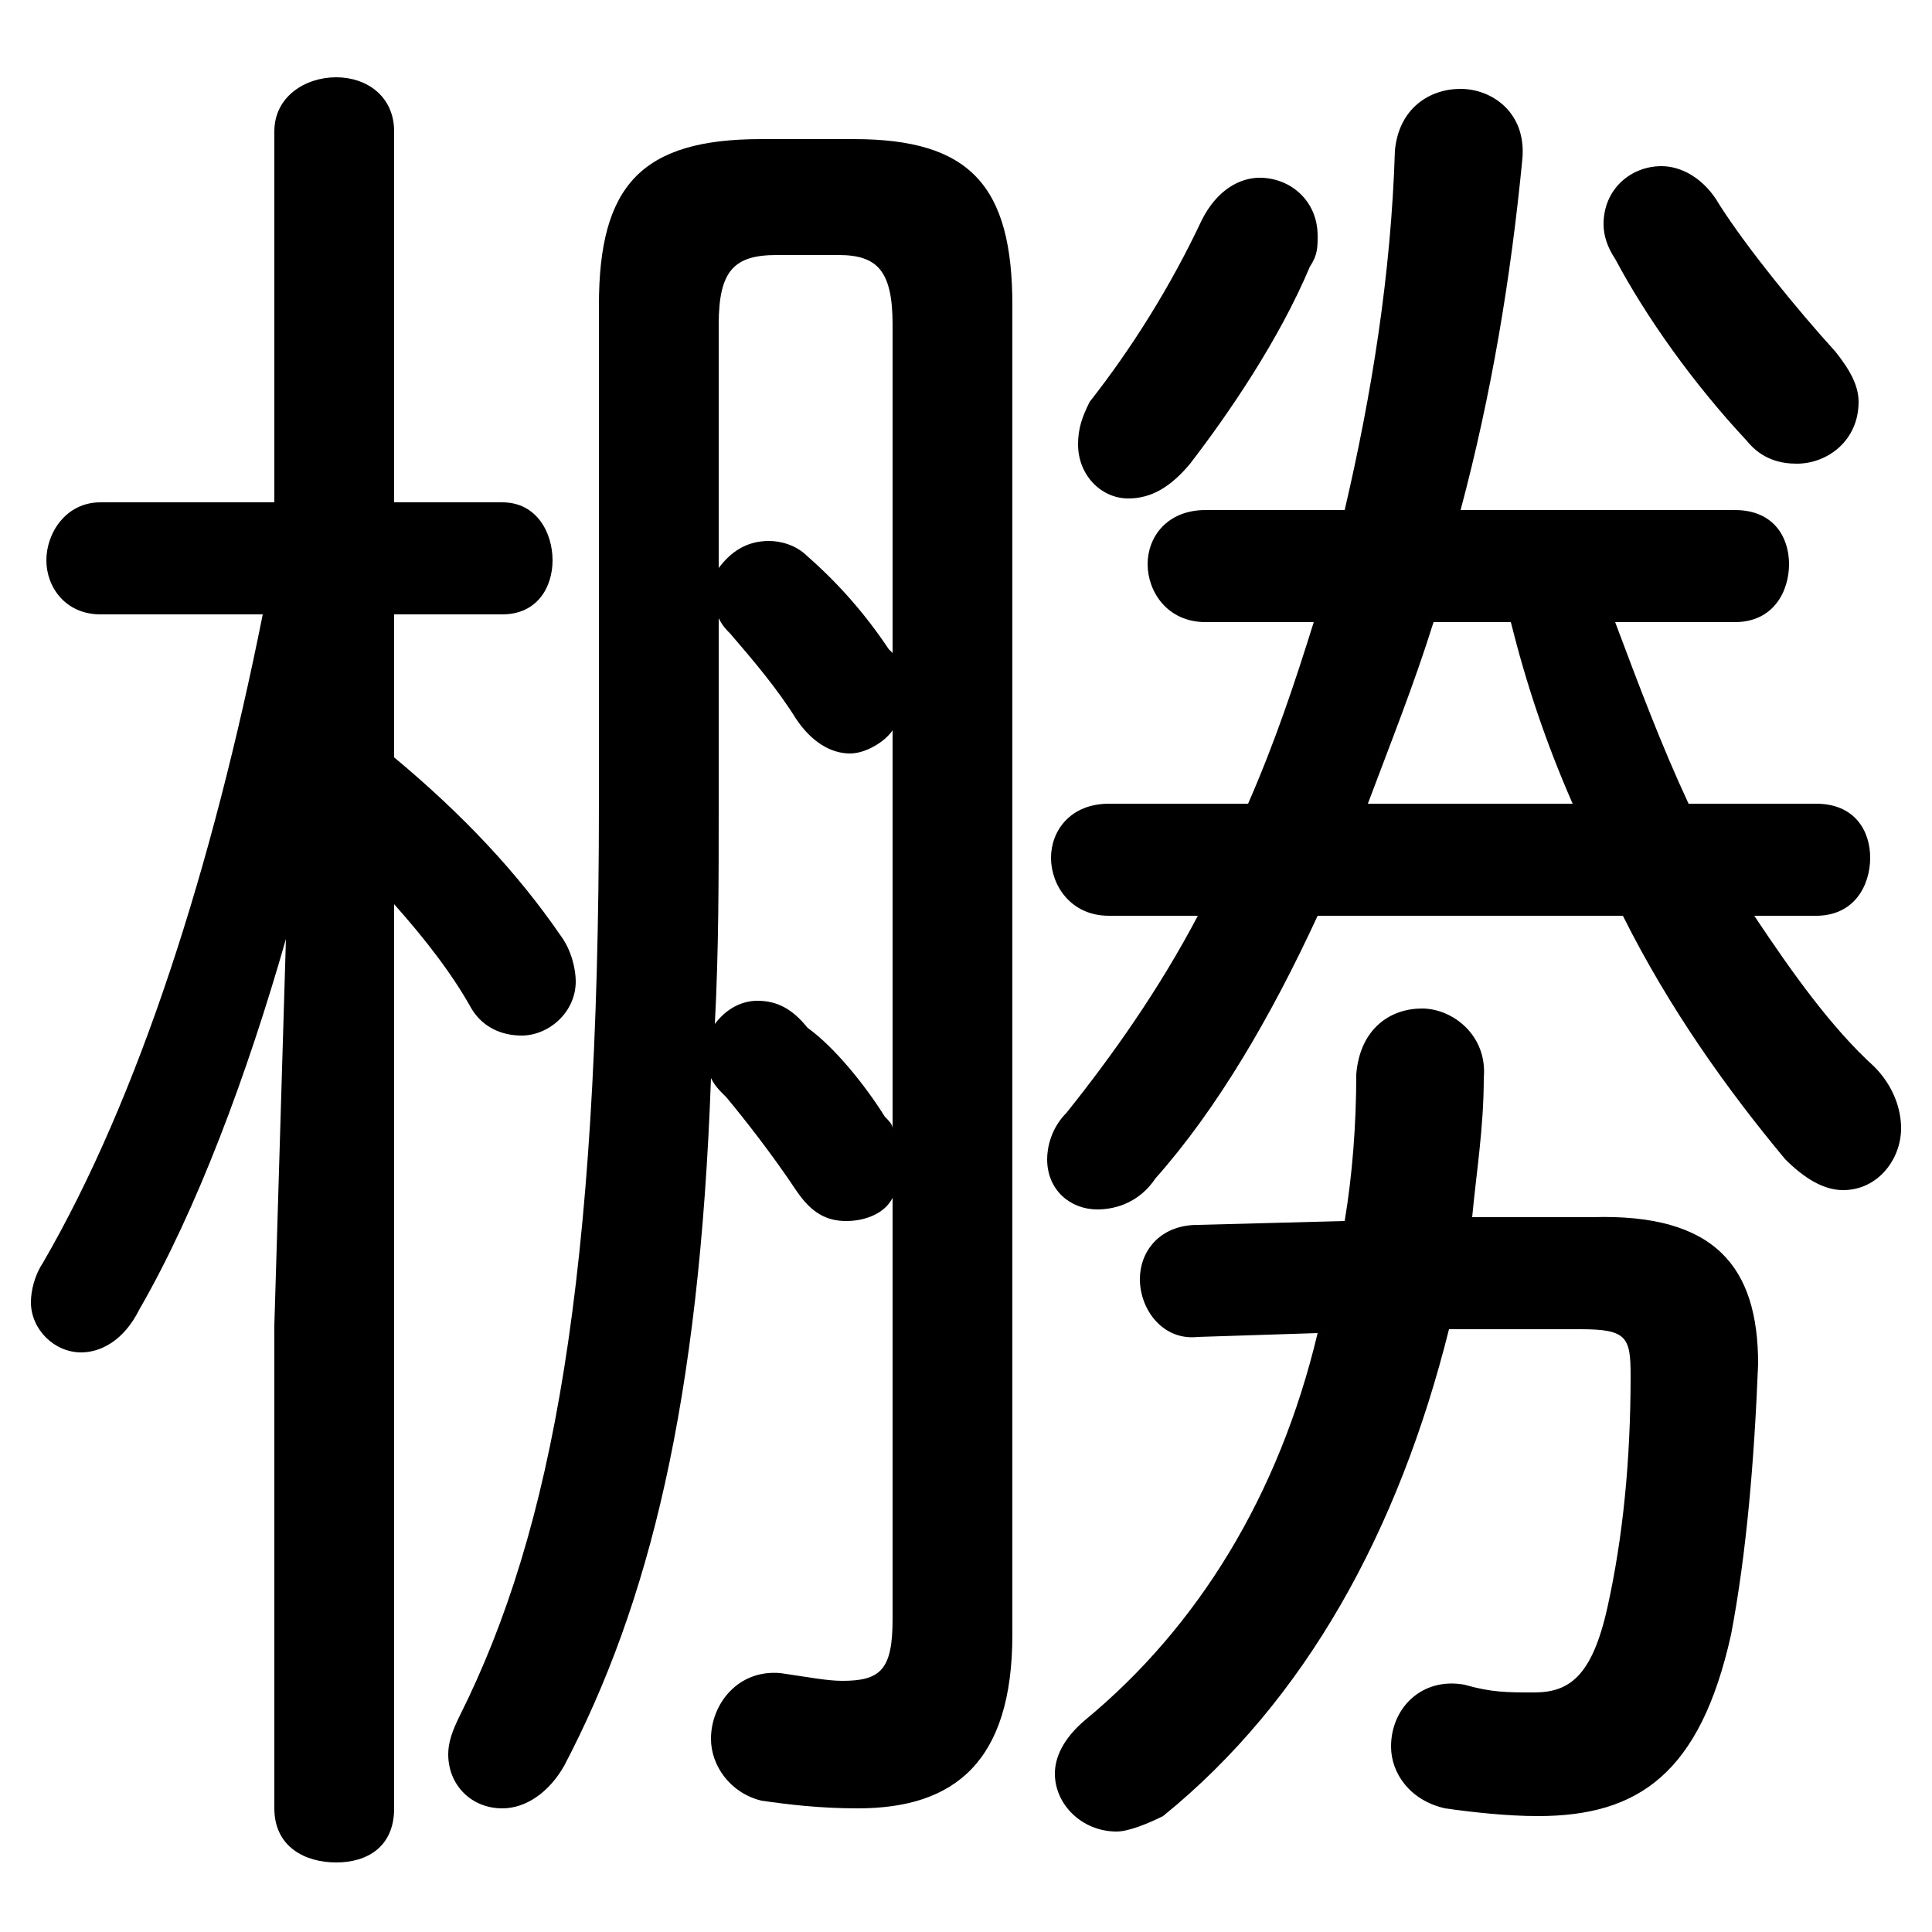 <svg xmlns="http://www.w3.org/2000/svg" viewBox="0 -44.0 50.0 50.0">
    <rect x="0" y="-44.0" width="50.0" height="50.0" fill="#808080" stroke="none"/>
    <g transform="scale(1, -1)">
        <!-- ボディの枠 -->
        <rect x="0" y="-6.0" width="50.0" height="50.0"
            stroke="white" fill="white"/>
        <!-- グリフ座標系の原点 -->
        <circle cx="0" cy="0" r="5" fill="white"/>
        <!-- グリフのアウトライン -->
        <g style="fill:black;stroke:#000000;stroke-width:0;stroke-linecap:round;stroke-linejoin:round;">
        <path d="M 23.1 2.1 C 23.1 0.8 22.8 0.5 21.8 0.5 C 21.4 0.5 20.9 0.6 20.2 0.7 C 19.1 0.8 18.4 -0.1 18.4 -1.0 C 18.4 -1.7 18.9 -2.4 19.7 -2.6 C 20.4 -2.7 21.2 -2.8 22.2 -2.8 C 24.7 -2.8 26.2 -1.6 26.2 1.7 L 26.2 36.1 C 26.2 39.2 25.1 40.4 22.1 40.4 L 19.7 40.4 C 16.6 40.4 15.5 39.2 15.5 36.1 L 15.5 23.2 C 15.5 10.9 14.3 4.4 11.9 -0.4 C 11.7 -0.8 11.6 -1.1 11.6 -1.4 C 11.6 -2.2 12.2 -2.8 13.0 -2.8 C 13.6 -2.8 14.2 -2.4 14.6 -1.7 C 16.8 2.5 18.1 7.7 18.4 16.1 C 18.5 15.9 18.6 15.8 18.8 15.6 C 19.3 15.0 20.0 14.1 20.6 13.2 C 21.0 12.6 21.4 12.4 21.9 12.4 C 22.4 12.4 22.9 12.6 23.1 13.0 Z M 18.6 35.6 C 18.6 37.0 19.0 37.4 20.1 37.4 L 21.7 37.4 C 22.7 37.4 23.1 37.0 23.1 35.6 L 23.1 27.1 L 23.0 27.2 C 22.4 28.1 21.7 28.9 20.9 29.6 C 20.6 29.9 20.2 30.0 19.9 30.0 C 19.3 30.0 18.9 29.7 18.6 29.3 Z M 18.6 28.0 C 18.7 27.8 18.8 27.7 18.9 27.6 C 19.5 26.9 20.1 26.2 20.6 25.4 C 21.0 24.8 21.5 24.5 22.0 24.5 C 22.4 24.5 22.9 24.8 23.1 25.1 L 23.1 14.8 C 23.1 14.9 23.0 15.0 22.9 15.1 C 22.4 15.9 21.6 16.9 20.9 17.4 C 20.5 17.9 20.1 18.1 19.6 18.1 C 19.2 18.1 18.8 17.9 18.5 17.5 C 18.6 19.4 18.6 21.2 18.6 23.2 Z M 42.0 20.3 C 43.2 17.9 44.7 15.8 46.2 14.0 C 46.7 13.5 47.2 13.2 47.7 13.2 C 48.6 13.2 49.2 14.0 49.2 14.8 C 49.2 15.3 49.0 15.9 48.5 16.4 C 47.4 17.4 46.4 18.8 45.4 20.3 L 47.0 20.3 C 48.0 20.3 48.4 21.1 48.4 21.8 C 48.4 22.5 48.0 23.2 47.0 23.2 L 43.7 23.2 C 43.0 24.7 42.4 26.3 41.8 27.9 L 44.9 27.9 C 45.9 27.9 46.3 28.7 46.3 29.4 C 46.3 30.1 45.9 30.8 44.9 30.8 L 37.8 30.8 C 38.6 33.8 39.1 36.8 39.4 39.9 C 39.5 41.1 38.6 41.7 37.8 41.7 C 37.0 41.7 36.2 41.2 36.1 40.1 C 36.0 36.9 35.5 33.8 34.8 30.8 L 31.2 30.8 C 30.2 30.8 29.7 30.1 29.7 29.4 C 29.7 28.7 30.2 27.9 31.2 27.9 L 34.0 27.9 C 33.5 26.3 33.0 24.8 32.3 23.2 L 28.7 23.2 C 27.7 23.2 27.2 22.5 27.2 21.8 C 27.2 21.1 27.7 20.3 28.7 20.3 L 31.0 20.3 C 30.0 18.4 28.8 16.7 27.6 15.2 C 27.2 14.8 27.1 14.3 27.1 14.0 C 27.1 13.2 27.7 12.7 28.4 12.7 C 28.9 12.7 29.5 12.9 29.9 13.5 C 31.5 15.3 32.9 17.7 34.1 20.3 Z M 35.4 23.2 C 36.0 24.8 36.6 26.3 37.1 27.9 L 39.1 27.9 C 39.5 26.3 40.0 24.8 40.7 23.2 Z M 6.8 28.1 C 5.5 21.6 3.6 15.6 1.1 11.3 C 0.9 11.0 0.8 10.6 0.8 10.3 C 0.8 9.6 1.4 9.0 2.1 9.0 C 2.6 9.0 3.2 9.3 3.6 10.1 C 5.1 12.7 6.4 16.2 7.4 19.7 L 7.1 9.7 L 7.1 -2.8 C 7.1 -3.8 7.9 -4.2 8.7 -4.2 C 9.5 -4.2 10.2 -3.8 10.2 -2.8 L 10.2 20.6 C 11.0 19.7 11.7 18.8 12.2 17.9 C 12.5 17.4 13.0 17.2 13.5 17.2 C 14.2 17.2 14.9 17.8 14.9 18.6 C 14.9 18.9 14.8 19.4 14.5 19.8 C 13.4 21.4 12.0 22.9 10.2 24.4 L 10.2 28.1 L 13.0 28.1 C 13.9 28.1 14.3 28.8 14.3 29.5 C 14.3 30.2 13.9 31.0 13.0 31.0 L 10.2 31.0 L 10.2 40.6 C 10.2 41.5 9.5 42.0 8.7 42.0 C 7.9 42.0 7.1 41.5 7.1 40.6 L 7.1 31.0 L 2.6 31.0 C 1.7 31.0 1.2 30.2 1.2 29.5 C 1.2 28.8 1.7 28.1 2.6 28.1 Z M 38.1 12.5 C 38.2 13.6 38.4 14.8 38.4 16.1 C 38.5 17.2 37.6 17.9 36.8 17.9 C 36.0 17.9 35.2 17.4 35.1 16.2 C 35.1 14.9 35.0 13.6 34.8 12.4 L 31.0 12.3 C 30.0 12.3 29.5 11.6 29.5 10.9 C 29.5 10.1 30.1 9.3 31.0 9.4 L 34.1 9.5 C 33.1 5.3 31.0 1.9 28.1 -0.5 C 27.5 -1.0 27.3 -1.5 27.3 -1.9 C 27.3 -2.7 28.0 -3.4 28.9 -3.4 C 29.2 -3.4 29.7 -3.2 30.1 -3.0 C 33.8 0.0 36.2 4.4 37.5 9.6 L 40.9 9.6 C 42.1 9.6 42.2 9.4 42.2 8.4 C 42.2 6.2 42.0 4.2 41.6 2.4 C 41.2 0.6 40.6 0.2 39.7 0.2 C 39.0 0.2 38.6 0.2 37.9 0.4 C 36.8 0.6 36.0 -0.2 36.0 -1.2 C 36.0 -1.9 36.5 -2.6 37.4 -2.8 C 38.1 -2.9 39.0 -3.0 39.8 -3.0 C 42.4 -3.0 44.0 -1.9 44.8 1.7 C 45.2 3.8 45.4 6.2 45.5 8.7 C 45.5 11.2 44.4 12.6 41.2 12.5 Z M 44.5 38.7 C 44.1 39.4 43.5 39.7 43.0 39.7 C 42.2 39.7 41.5 39.1 41.5 38.2 C 41.5 37.9 41.6 37.6 41.8 37.3 C 42.6 35.8 43.8 34.1 45.2 32.6 C 45.6 32.1 46.1 32.0 46.5 32.0 C 47.3 32.0 48.1 32.6 48.1 33.6 C 48.1 34.0 47.9 34.4 47.5 34.9 C 46.5 36.0 45.2 37.6 44.5 38.7 Z M 31.1 38.3 C 30.3 36.6 29.3 35.0 28.2 33.6 C 28.0 33.2 27.9 32.9 27.9 32.5 C 27.9 31.7 28.5 31.1 29.2 31.1 C 29.8 31.1 30.3 31.4 30.8 32.0 C 31.8 33.3 33.1 35.2 33.9 37.1 C 34.1 37.4 34.1 37.6 34.1 37.9 C 34.1 38.8 33.4 39.4 32.6 39.4 C 32.1 39.4 31.5 39.1 31.1 38.3 Z"/>
    </g>
    </g>
</svg>
